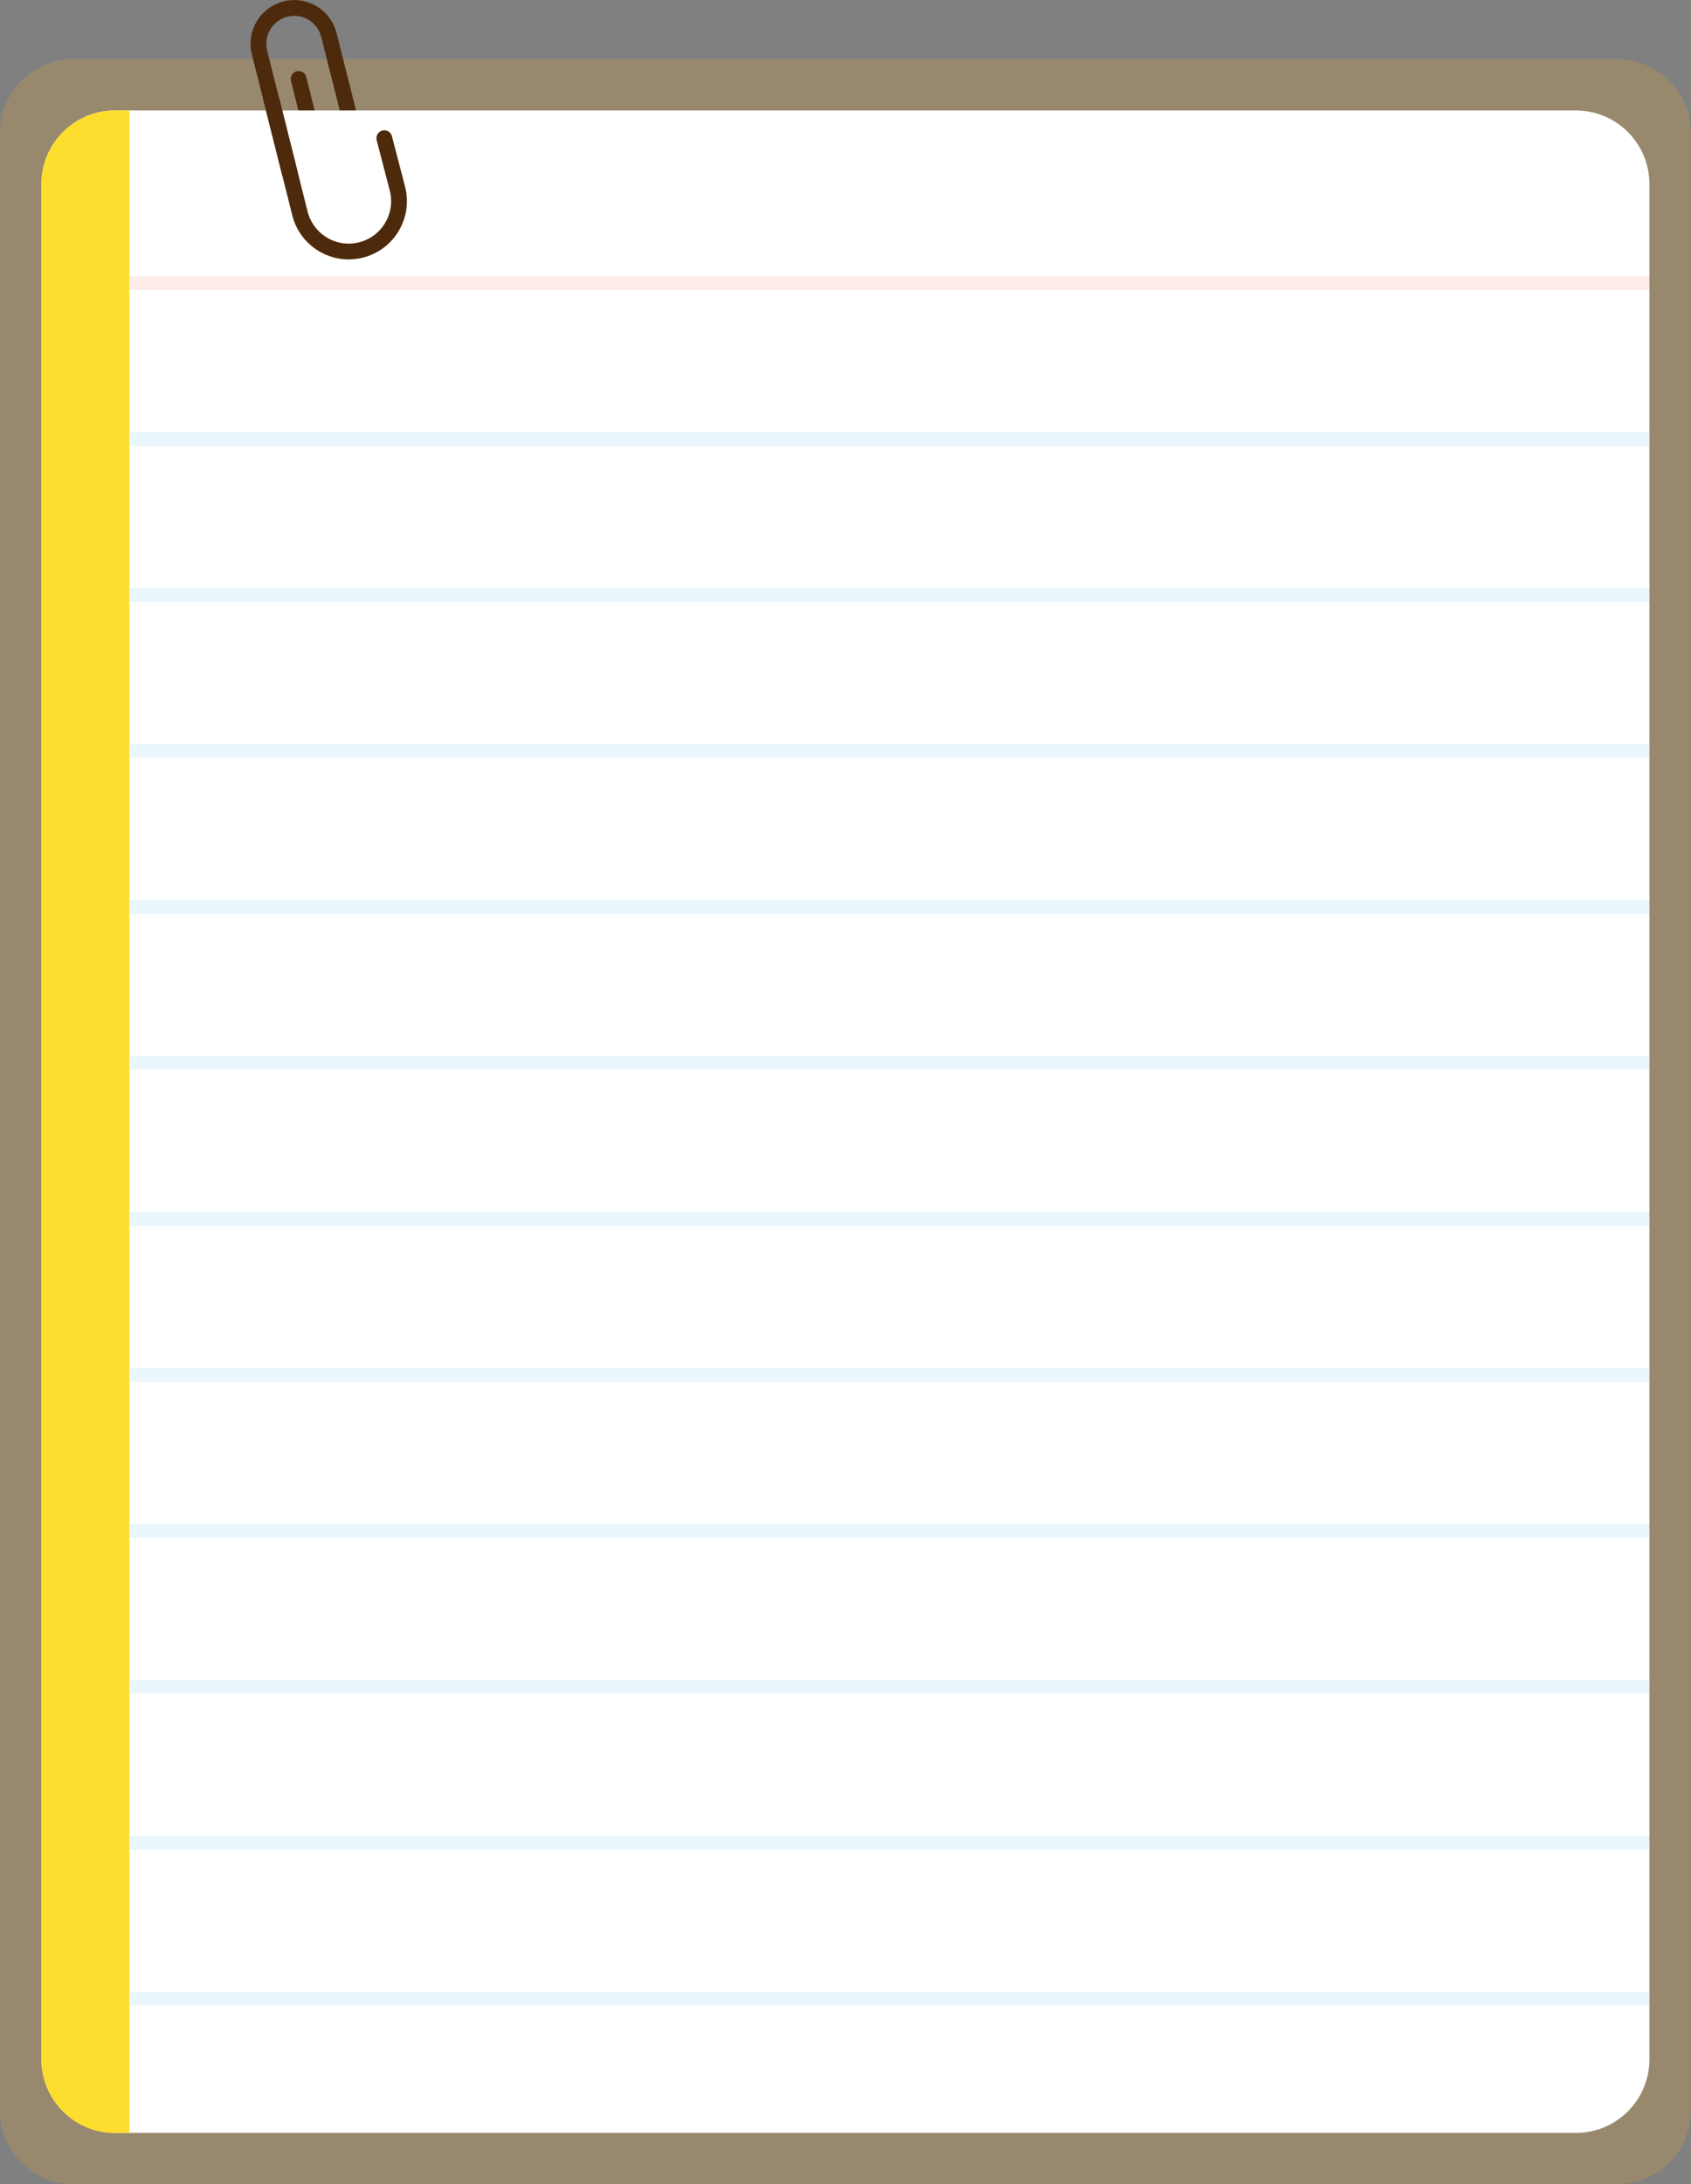 <?xml version="1.0" encoding="utf-8"?>
<!-- Generator: Adobe Illustrator 23.0.0, SVG Export Plug-In . SVG Version: 6.00 Build 0)  -->
<svg version="1.1" id="Layer_1" xmlns="http://www.w3.org/2000/svg" xmlns:xlink="http://www.w3.org/1999/xlink" x="0px" y="0px"
	 viewBox="0 0 857.5 1107.3" style="enable-background:new 0 0 857.5 1107.3;" xml:space="preserve">
<rect x="0" y="0" width="857.5" height="1107.3" fill="#808080" stroke="none"/>
<style type="text/css">
	.st0{opacity:0.2;fill:#FCB328;enable-background:new    ;}
	.st1{fill:none;stroke:#4D2A0B;stroke-width:8;stroke-linecap:round;stroke-miterlimit:10;}
	.st2{fill:#FFFFFF;}
	.st3{fill:#FDDE2E;}
	.st4{opacity:0.1;fill:none;stroke:#EF4230;stroke-width:7;stroke-miterlimit:10;enable-background:new    ;}
	.st5{opacity:0.1;fill:none;stroke:#26A6E0;stroke-width:7;stroke-miterlimit:10;enable-background:new    ;}
	.st6{fill:none;stroke:#B3B3B3;stroke-width:8;stroke-miterlimit:10;}
</style>
<g id="Group_303" transform="translate(2490.614 1165.507)">
	<path id="Rectangle_52" class="st0" d="M-2453.3-1135.5h782.8c20.6,0,37.3,16.7,37.3,37.3V-95.5c0,20.6-16.7,37.3-37.3,37.3h-782.8
		c-20.6,0-37.3-16.7-37.3-37.3v-1002.7C-2490.6-1118.8-2473.9-1135.5-2453.3-1135.5z"/>
	<line id="Line_103" class="st1" x1="-2317" y1="-1120.7" x2="-2308.8" y2="-1087.9"/>
	<path id="Path_459" class="st1" d="M-2309.9-1092.1l1.9,7.8c1.4,5.4-1.9,10.9-7.4,12.3l0,0c-5.4,1.4-10.9-1.9-12.3-7.4l0,0
		l-1.9-7.8l-9.6-38.3"/>
	<path id="Rectangle_27" class="st2" d="M-2432.3-1109.5h740.8c20.6,0,37.3,16.7,37.3,37.3v950.7c0,20.6-16.7,37.3-37.3,37.3h-740.8
		c-20.6,0-37.3-16.7-37.3-37.3v-950.7C-2469.6-1092.8-2452.9-1109.5-2432.3-1109.5z"/>
	<path id="Rectangle_28" class="st3" d="M-2432.3-1109.5h7.3l0,0V-84.2l0,0h-7.3c-20.6,0-37.3-16.7-37.3-37.3c0,0,0,0,0,0v-950.7
		C-2469.6-1092.8-2452.9-1109.5-2432.3-1109.5z"/>
	<g id="Group_301" transform="translate(-2425.028 -1021.965)">
		<line id="Line_104" class="st4" x1="0" y1="0" x2="770.9" y2="0"/>
		<line id="Line_105" class="st5" x1="0" y1="79.1" x2="770.9" y2="79.1"/>
		<line id="Line_106" class="st5" x1="0" y1="158.1" x2="770.9" y2="158.1"/>
		<line id="Line_107" class="st5" x1="0" y1="237.2" x2="770.9" y2="237.2"/>
		<line id="Line_108" class="st5" x1="0" y1="316.3" x2="770.9" y2="316.3"/>
		<line id="Line_109" class="st5" x1="0" y1="395.3" x2="770.9" y2="395.3"/>
		<line id="Line_110" class="st5" x1="0" y1="474.4" x2="770.9" y2="474.4"/>
		<line id="Line_111" class="st5" x1="0" y1="553.5" x2="770.9" y2="553.5"/>
		<line id="Line_112" class="st5" x1="0" y1="632.5" x2="770.9" y2="632.5"/>
		<line id="Line_113" class="st5" x1="0" y1="711.6" x2="770.9" y2="711.6"/>
		<line id="Line_114" class="st5" x1="0" y1="790.7" x2="770.9" y2="790.7"/>
		<line id="Line_115" class="st5" x1="0" y1="869.7" x2="770.9" y2="869.7"/>
	</g>
	<path id="Path_460" class="st6" d="M-2300.8-1161.5"/>
	<g id="Group_302" transform="translate(-2359.531 -1161.46)">
		<path id="Path_461" class="st1" d="M15.9,83.8L0.5,22.5C-1.9,12.8,4,3,13.7,0.5c0,0,0,0,0,0l0,0c9.7-2.4,19.6,3.5,22,13.2
			c0,0,0,0,0,0l6.8,27"/>
		<path id="Path_462" class="st1" d="M6.6,46.6L21,104.1c3.4,13.7,17.3,22,30.9,18.6l0,0c13.7-3.4,22-17.3,18.6-30.9l-6.7-25.8"/>
	</g>
</g>
</svg>
